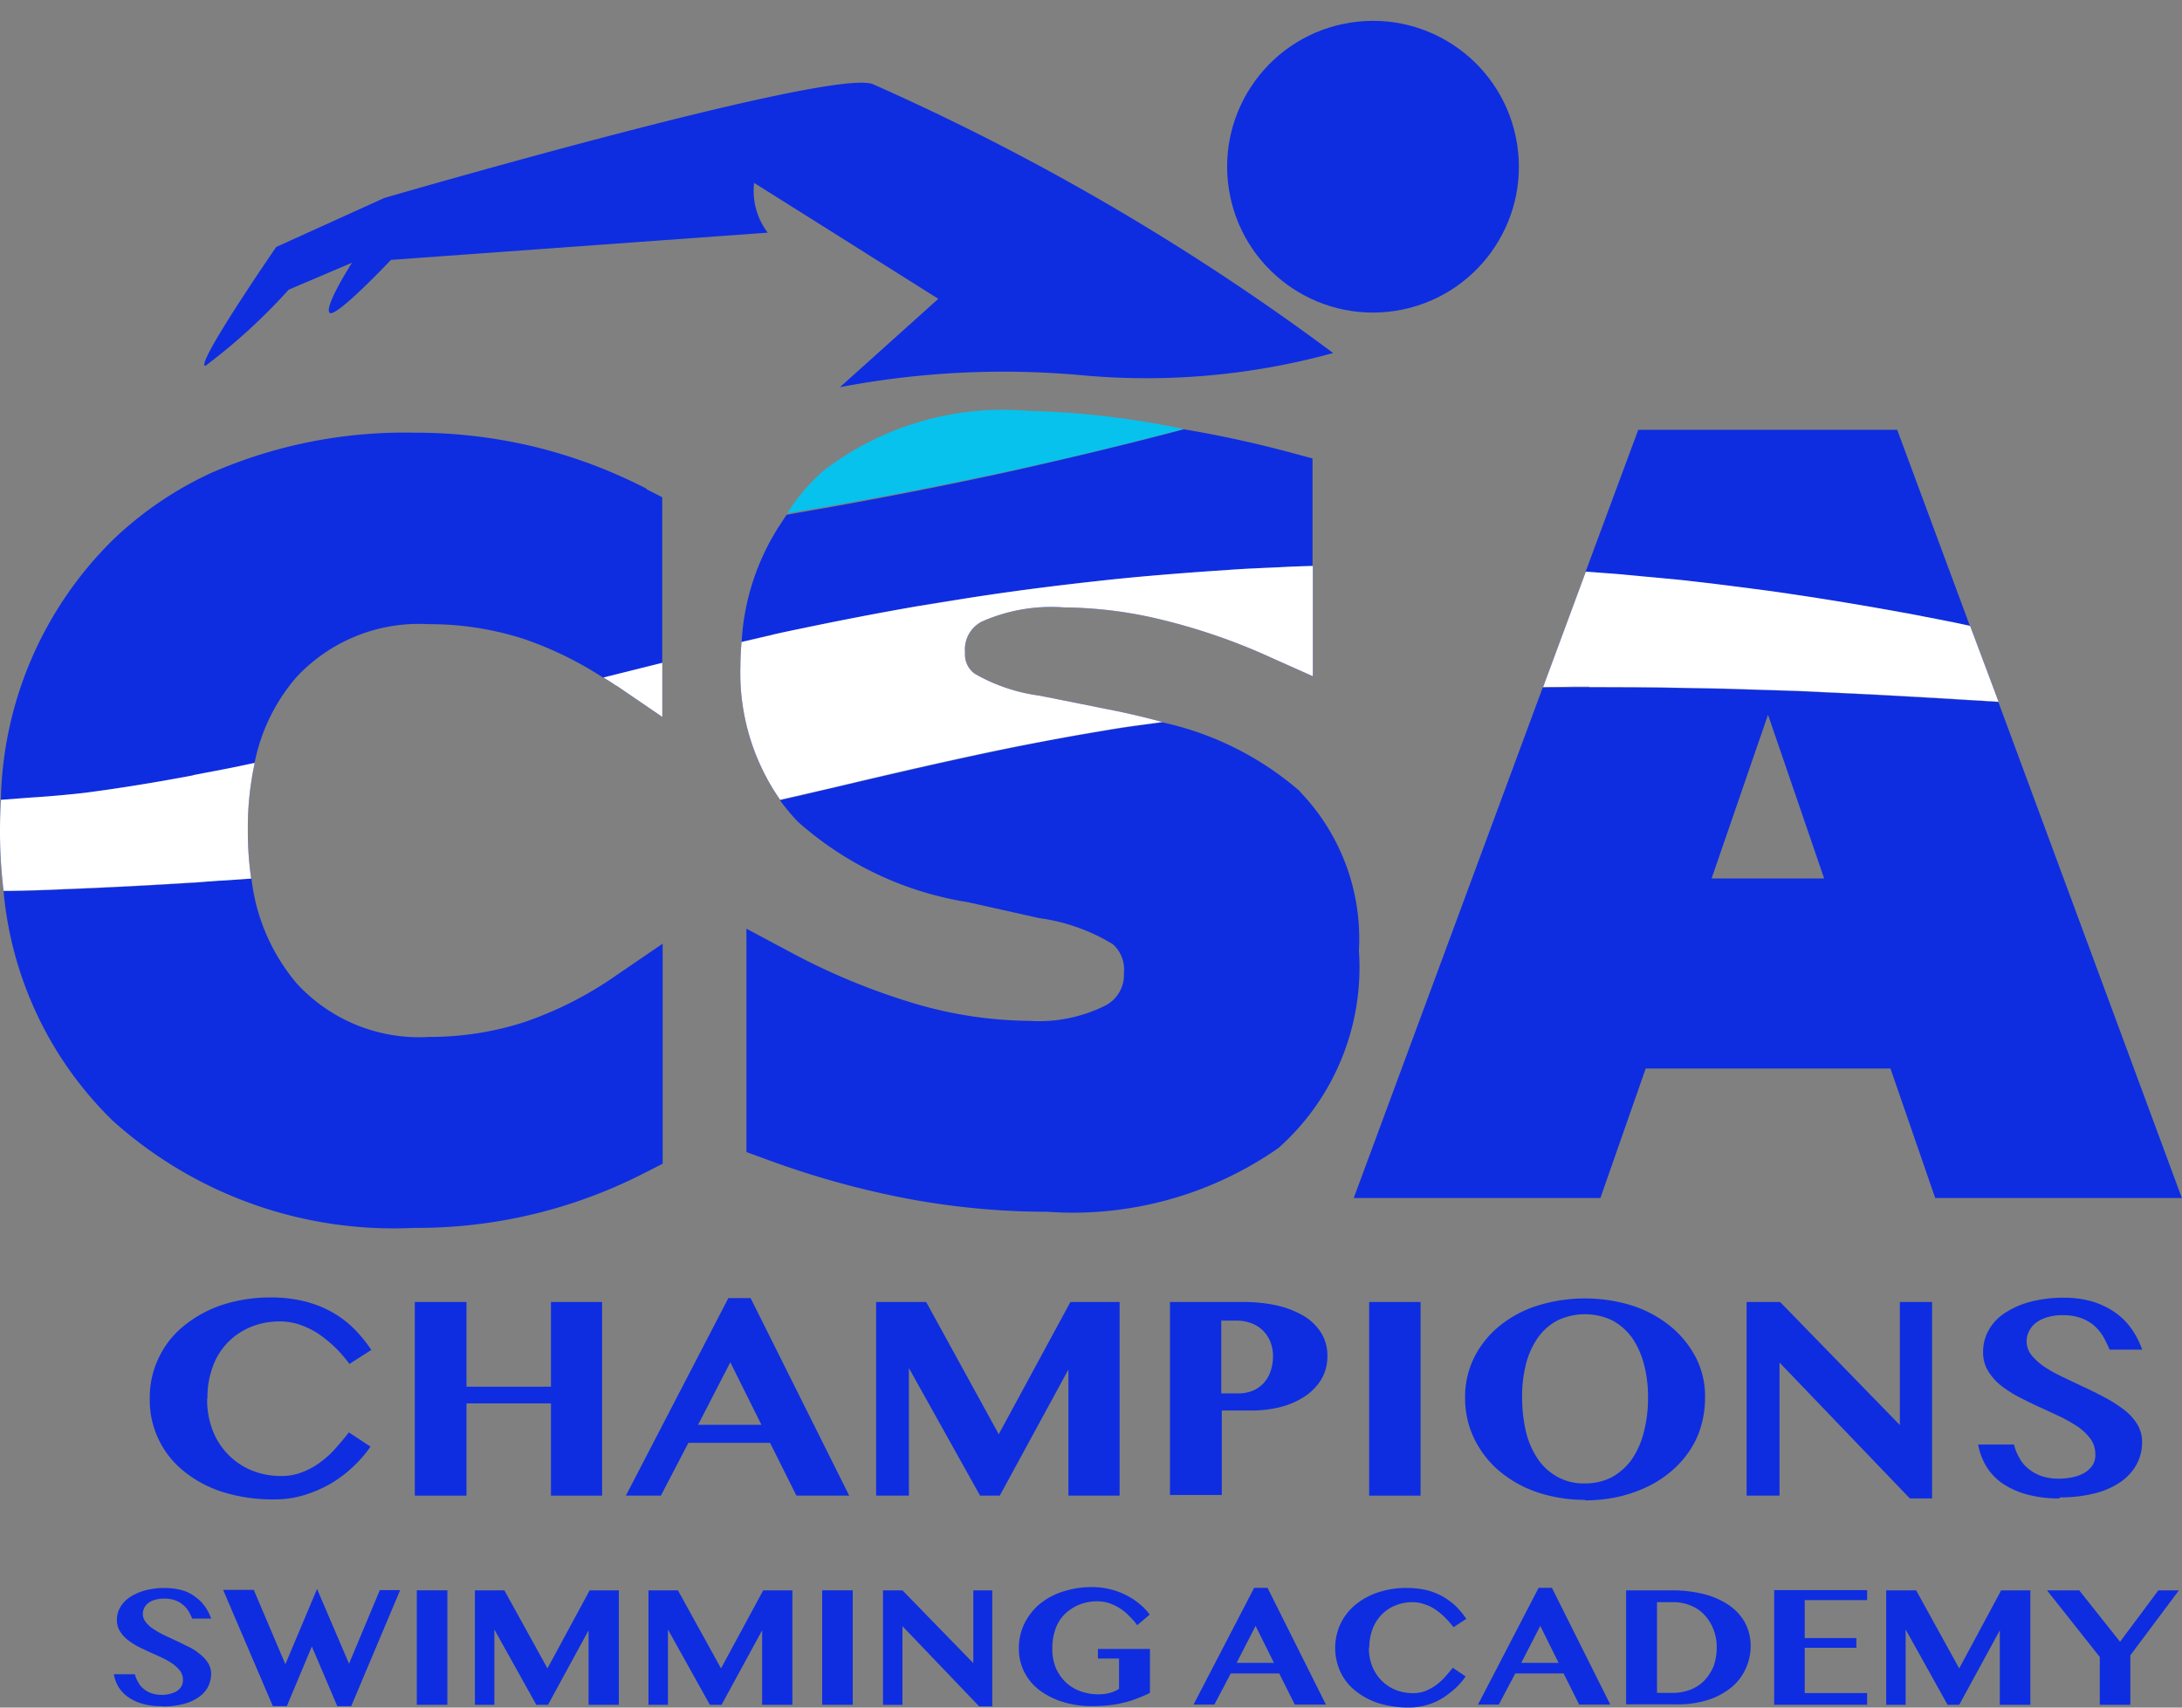 <svg xmlns="http://www.w3.org/2000/svg" width="46" height="36" viewBox="0 0 46 36">
  <rect x="0" y="0" width="46" height="36" fill="#808080" stroke="none"/>
  <g id="Logo_CSA" data-name="Logo CSA" transform="translate(0 0.747)" style="mix-blend-mode: normal;isolation: isolate">
    <g id="Layer_1" data-name="Layer 1" transform="translate(0 -0.747)">
      <g id="Group_137477" data-name="Group 137477" transform="translate(4.307 0)">
        <circle id="Ellipse_2897" data-name="Ellipse 2897" cx="3.075" cy="3.075" r="3.075" transform="translate(21.124 0.953) rotate(-8.91)" fill="#0e2de0"/>
        <path id="Path_59478" data-name="Path 59478" d="M31.15,7.929a14.836,14.836,0,0,1-5.231.474,18.3,18.3,0,0,0-5.166.246l2.074-1.863s-3.878-2.443-3.883-2.443a1.452,1.452,0,0,0,.287,1.048l-7.943.574S10.11,7.214,9.993,7.079s.474-1.054.474-1.054l-1.335.568A12.275,12.275,0,0,1,7.375,8.2c-.234,0,1.494-2.507,1.494-2.507L11.147,4.66s9.425-2.747,10.3-2.4a50.515,50.515,0,0,1,9.706,5.67Z" transform="translate(-7.353 -0.486)" fill="#0e2de0"/>
      </g>
      <g id="Group_137478" data-name="Group 137478" transform="translate(15.613 8.661)">
        <path id="Path_59479" data-name="Path 59479" d="M37.007,14.529c-.217-.047-.433-.088-.644-.123a17.838,17.838,0,0,0-2.618-.258,6.224,6.224,0,0,0-4.317,1.259,3.991,3.991,0,0,0-.767.9q2.337-.387,4.651-.884c1.248-.269,2.478-.568,3.7-.89Z" transform="translate(-27.676 -14.147)" fill="#07c2ed"/>
        <path id="Path_59480" data-name="Path 59480" d="M38.864,26.818a6.548,6.548,0,0,0-2.905-1.458c-.246.029-.486.064-.732.1-.322.047-.638.1-.961.158-.533.088-1.06.187-1.587.3-1.142.234-2.284.5-3.421.767-.234.053-.463.105-.7.164s-.439.105-.662.152a4.637,4.637,0,0,0,.375.451,7.054,7.054,0,0,0,3.591,1.7l1.494.334a4.025,4.025,0,0,1,1.558.551.715.715,0,0,1,.234.609.727.727,0,0,1-.381.679,3.124,3.124,0,0,1-1.611.328,8.746,8.746,0,0,1-2.413-.363,13.972,13.972,0,0,1-2.653-1.1l-.9-.48v4.709l.4.146a18.594,18.594,0,0,0,2.97.832,15.977,15.977,0,0,0,2.97.281,7.572,7.572,0,0,0,4.879-1.347,5.094,5.094,0,0,0,1.693-4.159,4.469,4.469,0,0,0-1.242-3.35Z" transform="translate(-27.067 -18.792)" fill="#0e2de0"/>
        <path id="Path_59481" data-name="Path 59481" d="M27.678,19.139c.2-.047.4-.082.6-.129.814-.17,1.628-.328,2.443-.469.328-.059.65-.111.978-.158.961-.152,1.927-.275,2.9-.381q1.1-.114,2.2-.193l.51-.035c.17-.012.34-.018.51-.029.205-.012.41-.018.615-.029s.41-.018.615-.023V15.425l-.457-.123c-.72-.193-1.435-.351-2.126-.469l-.129-.023-.129.035c-1.2.316-2.4.6-3.538.855-1.447.316-2.946.609-4.452.867l-.258.047-.146.223a5.019,5.019,0,0,0-.8,2.454c.211-.047.422-.1.633-.146a.109.109,0,0,0,.041-.012Z" transform="translate(-26.992 -14.421)" fill="#0e2de0"/>
        <path id="Path_59482" data-name="Path 59482" d="M29.171,24.346c1.136-.269,2.279-.533,3.421-.767.527-.105,1.054-.205,1.587-.3.322-.053.638-.111.961-.158.246-.035.486-.064.732-.1q-.448-.123-.949-.228l-1.64-.328A3.7,3.7,0,0,1,31.912,22a.5.5,0,0,1-.2-.445.658.658,0,0,1,.351-.65,3.611,3.611,0,0,1,1.74-.3,8.938,8.938,0,0,1,2.074.264,12.763,12.763,0,0,1,2.3.8l.867.387V19.73c-.205.006-.41.012-.615.023s-.41.018-.615.029c-.17.006-.34.018-.51.029l-.51.035c-.732.053-1.464.111-2.2.193-.966.105-1.933.228-2.9.381l-.978.158c-.82.141-1.634.3-2.443.469-.2.041-.4.082-.6.129a.109.109,0,0,0-.041.012c-.211.047-.422.1-.633.146-.012.17-.023.334-.023.51a4.67,4.67,0,0,0,.838,2.817c.223-.053.439-.1.662-.152s.463-.105.7-.164Z" transform="translate(-26.98 -16.46)" fill="#0e2de0"/>
        <path id="Path_59483" data-name="Path 59483" d="M29.171,24.346c1.136-.269,2.279-.533,3.421-.767.527-.105,1.054-.205,1.587-.3.322-.053.638-.111.961-.158.246-.035.486-.064.732-.1q-.448-.123-.949-.228l-1.64-.328A3.7,3.7,0,0,1,31.912,22a.5.5,0,0,1-.2-.445.658.658,0,0,1,.351-.65,3.611,3.611,0,0,1,1.74-.3,8.938,8.938,0,0,1,2.074.264,12.763,12.763,0,0,1,2.3.8l.867.387V19.73c-.205.006-.41.012-.615.023s-.41.018-.615.029c-.17.006-.34.018-.51.029l-.51.035c-.732.053-1.464.111-2.2.193-.966.105-1.933.228-2.9.381l-.978.158c-.82.141-1.634.3-2.443.469-.2.041-.4.082-.6.129a.109.109,0,0,0-.041.012c-.211.047-.422.1-.633.146-.012.17-.023.334-.023.51a4.67,4.67,0,0,0,.838,2.817c.223-.053.439-.1.662-.152s.463-.105.7-.164Z" transform="translate(-26.98 -16.46)" fill="#fff" style="mix-blend-mode: soft-light;isolation: isolate"/>
      </g>
      <g id="Group_137479" data-name="Group 137479" transform="translate(0 9.123)">
        <path id="Path_59484" data-name="Path 59484" d="M13.648,16.123a10.682,10.682,0,0,0-2.355-.884h0a10.736,10.736,0,0,0-2.554-.3,10.164,10.164,0,0,0-4.276.849A7.554,7.554,0,0,0,2.391,17.2,7.921,7.921,0,0,0,.03,22.689l.621-.053c.205-.018.416-.029.621-.047s.381-.035.568-.059c.75-.1,1.5-.228,2.243-.363l.644-.123c.217-.041.433-.088.65-.135a3.946,3.946,0,0,1,.884-1.816A3.531,3.531,0,0,1,9.05,18.976a6.459,6.459,0,0,1,2,.31,7.518,7.518,0,0,1,1.681.82c.41-.105.826-.211,1.242-.31V16.3l-.334-.17Z" transform="translate(-0.012 -14.94)" fill="#0e2de0"/>
        <path id="Path_59485" data-name="Path 59485" d="M4.382,31.06c-.088,0-.176.012-.264.018q-1.379.088-2.759.141c-.205.006-.41.018-.615.023s-.41.006-.615.012a7.725,7.725,0,0,0,2.3,4.838,8.852,8.852,0,0,0,6.349,2.261A10.5,10.5,0,0,0,13.69,37.17l.334-.17V32.361l-.961.656a7.754,7.754,0,0,1-1.962,1,6.486,6.486,0,0,1-2,.31A3.5,3.5,0,0,1,6.31,33.2a4.152,4.152,0,0,1-.955-2.214c-.205.018-.41.029-.615.041-.117.006-.234.018-.351.023Z" transform="translate(-0.054 -21.589)" fill="#0e2de0"/>
        <path id="Path_59486" data-name="Path 59486" d="M22,23.706l.961.656V23.22c-.416.105-.826.205-1.242.31.094.059.182.111.275.176Z" transform="translate(-8.998 -18.37)" fill="#0e2de0"/>
        <path id="Path_59487" data-name="Path 59487" d="M22,23.706l.961.656V23.22c-.416.105-.826.205-1.242.31.094.059.182.111.275.176Z" transform="translate(-8.998 -18.37)" fill="#fff" style="mix-blend-mode: soft-light;isolation: isolate"/>
        <path id="Path_59488" data-name="Path 59488" d="M4.071,27.084c-.744.141-1.494.264-2.243.363-.187.023-.381.041-.568.059-.205.018-.41.035-.621.047L.018,27.6c-.012.211-.018.422-.018.638A10.04,10.04,0,0,0,.076,29.52c.205,0,.41-.006.615-.012s.41-.012.615-.023q1.379-.053,2.759-.141c.088,0,.176-.012.264-.018.117-.006.234-.018.351-.023.205-.012.41-.029.615-.041a7.022,7.022,0,0,1-.07-1.019,6.363,6.363,0,0,1,.146-1.423c-.217.047-.433.094-.65.135l-.644.123Z" transform="translate(0 -19.861)" fill="#0e2de0"/>
        <path id="Path_59489" data-name="Path 59489" d="M4.071,27.084c-.744.141-1.494.264-2.243.363-.187.023-.381.041-.568.059-.205.018-.41.035-.621.047L.018,27.6c-.012.211-.018.422-.018.638A10.04,10.04,0,0,0,.076,29.52c.205,0,.41-.006.615-.012s.41-.012.615-.023q1.379-.053,2.759-.141c.088,0,.176-.012.264-.018.117-.006.234-.018.351-.023.205-.012.41-.029.615-.041a7.022,7.022,0,0,1-.07-1.019,6.363,6.363,0,0,1,.146-1.423c-.217.047-.433.094-.65.135l-.644.123Z" transform="translate(0 -19.861)" fill="#fff" style="mix-blend-mode: soft-light;isolation: isolate"/>
      </g>
      <g id="Group_137480" data-name="Group 137480" transform="translate(28.539 9.061)">
        <path id="Path_59490" data-name="Path 59490" d="M64.672,28.54l-1.183-3.45L62.3,28.54Z" transform="translate(-54.75 -19.08)" fill="none"/>
        <path id="Path_59491" data-name="Path 59491" d="M63,24.41c-.223-.018-.451-.029-.674-.041s-.451-.029-.674-.041q-1.186-.07-2.372-.123c-.223-.012-.439-.023-.662-.029-.316-.012-.627-.023-.943-.029l-.644-.018c-.773-.018-1.546-.029-2.32-.029h-.656c-.217,0-.439,0-.662.006L49.41,34.866h5.2l.955-2.73h5.16l.943,2.73h5.2L63,24.41Zm-4.856.269,1.183,3.45H56.954l1.189-3.45Z" transform="translate(-49.41 -18.67)" fill="#0e2de0"/>
        <path id="Path_59492" data-name="Path 59492" d="M59.027,17.934c.246.023.492.041.744.07.486.053.966.111,1.447.176.269.035.539.07.808.111.808.117,1.617.246,2.419.4.041.006.088.018.129.023.193.035.387.07.574.111.24.047.474.094.709.146L64.322,14.83H58.863l-1.113,3c.211.018.428.029.638.047s.422.041.633.059Z" transform="translate(-52.865 -14.83)" fill="#0e2de0"/>
        <path id="Path_59493" data-name="Path 59493" d="M57.2,22.367h.34c.773,0,1.546.012,2.32.029.217,0,.428.012.644.018.316.012.627.018.943.029.223.006.439.018.662.029q1.186.053,2.372.123c.223.012.451.029.674.041s.451.029.674.041l-.6-1.6c-.234-.053-.474-.1-.709-.146-.193-.035-.387-.076-.574-.111-.041-.006-.088-.018-.129-.023-.8-.146-1.611-.281-2.419-.4-.269-.041-.539-.076-.808-.111-.48-.064-.966-.123-1.447-.176l-.744-.07c-.211-.018-.422-.041-.633-.059s-.428-.029-.638-.047l-.9,2.431c.223,0,.439,0,.662-.006h.316Z" transform="translate(-52.235 -16.943)" fill="#0e2de0"/>
        <path id="Path_59494" data-name="Path 59494" d="M57.2,22.367h.34c.773,0,1.546.012,2.32.029.217,0,.428.012.644.018.316.012.627.018.943.029.223.006.439.018.662.029q1.186.053,2.372.123c.223.012.451.029.674.041s.451.029.674.041l-.6-1.6c-.234-.053-.474-.1-.709-.146-.193-.035-.387-.076-.574-.111-.041-.006-.088-.018-.129-.023-.8-.146-1.611-.281-2.419-.4-.269-.041-.539-.076-.808-.111-.48-.064-.966-.123-1.447-.176l-.744-.07c-.211-.018-.422-.041-.633-.059s-.428-.029-.638-.047l-.9,2.431c.223,0,.439,0,.662-.006h.316Z" transform="translate(-52.235 -16.943)" fill="#fff" style="mix-blend-mode: soft-light;isolation: isolate"/>
      </g>
      <g id="Group_137481" data-name="Group 137481" transform="translate(3.157 27.355)">
        <path id="Path_59495" data-name="Path 59495" d="M6.6,48.322a1.77,1.77,0,0,0,.129.7,1.484,1.484,0,0,0,.843.826,1.647,1.647,0,0,0,.586.105,1.185,1.185,0,0,0,.433-.076,1.536,1.536,0,0,0,.375-.2,1.927,1.927,0,0,0,.328-.293c.1-.111.2-.228.293-.351l.457.3a2.719,2.719,0,0,1-.826.773,2.721,2.721,0,0,1-.562.246,2.117,2.117,0,0,1-.644.094A3.554,3.554,0,0,1,6.96,50.3a2.494,2.494,0,0,1-.832-.433,1.922,1.922,0,0,1-.738-1.546,1.931,1.931,0,0,1,.187-.855,1.9,1.9,0,0,1,.527-.674,2.567,2.567,0,0,1,.808-.445,3.272,3.272,0,0,1,1.043-.158,2.844,2.844,0,0,1,.7.082,2.3,2.3,0,0,1,.58.228,2.142,2.142,0,0,1,.463.351,2.94,2.94,0,0,1,.363.445L9.6,47.59a2.857,2.857,0,0,0-.3-.346,2.69,2.69,0,0,0-.351-.287,1.745,1.745,0,0,0-.392-.193,1.309,1.309,0,0,0-.428-.07,1.592,1.592,0,0,0-.58.105,1.467,1.467,0,0,0-.486.31,1.429,1.429,0,0,0-.334.51,1.881,1.881,0,0,0-.123.7Z" transform="translate(-5.39 -46.19)" fill="#0e2de0"/>
        <path id="Path_59496" data-name="Path 59496" d="M16.019,48.488v1.945H14.93V46.35h1.089v1.786H17.8V46.35h1.078v4.083H17.8V48.488Z" transform="translate(-9.342 -46.256)" fill="#0e2de0"/>
        <path id="Path_59497" data-name="Path 59497" d="M25.34,46.21l2.079,4.165H26.306l-.556-1.113H24.028l-.58,1.113H22.71l2.161-4.165h.469Zm-1.107,2.671h1.335l-.656-1.318Z" transform="translate(-12.673 -46.198)" fill="#0e2de0"/>
        <path id="Path_59498" data-name="Path 59498" d="M31.81,46.35h1.06L34.4,49.138l1.511-2.788h1.037v4.083H35.869V47.773l-1.447,2.659h-.416l-1.5-2.689v2.689h-.691V46.35Z" transform="translate(-16.502 -46.256)" fill="#0e2de0"/>
        <path id="Path_59499" data-name="Path 59499" d="M42.48,46.346h1.546a3.308,3.308,0,0,1,.7.07,1.979,1.979,0,0,1,.568.217,1.1,1.1,0,0,1,.375.357.9.9,0,0,1,.135.5.937.937,0,0,1-.135.5,1.156,1.156,0,0,1-.357.357,1.673,1.673,0,0,1-.51.217,2.465,2.465,0,0,1-.586.07h-.638v1.781H42.486V46.34Zm1.089,1.927h.357a.77.77,0,0,0,.322-.064.667.667,0,0,0,.228-.17.716.716,0,0,0,.135-.246.958.958,0,0,0,.047-.293.791.791,0,0,0-.059-.322.7.7,0,0,0-.164-.24.681.681,0,0,0-.24-.146.844.844,0,0,0-.3-.053h-.328v1.535Z" transform="translate(-20.978 -46.252)" fill="#0e2de0"/>
        <path id="Path_59500" data-name="Path 59500" d="M49.71,46.35h1.084v4.083H49.71Z" transform="translate(-24.003 -46.256)" fill="#0e2de0"/>
        <path id="Path_59501" data-name="Path 59501" d="M55.77,50.467a3.1,3.1,0,0,1-1-.158,2.474,2.474,0,0,1-.8-.445,2.086,2.086,0,0,1-.533-.685,1.941,1.941,0,0,1-.193-.867,1.849,1.849,0,0,1,.193-.849,2.016,2.016,0,0,1,.533-.662,2.394,2.394,0,0,1,.8-.428,3.37,3.37,0,0,1,2,0,2.514,2.514,0,0,1,.8.433,2.1,2.1,0,0,1,.539.662,1.787,1.787,0,0,1,.193.843,2.109,2.109,0,0,1-.088.615,1.825,1.825,0,0,1-.252.527,2.091,2.091,0,0,1-.392.428,2.277,2.277,0,0,1-.51.322,2.865,2.865,0,0,1-.609.205,3.236,3.236,0,0,1-.685.07Zm0-.346a1.221,1.221,0,0,0,.574-.135,1.272,1.272,0,0,0,.416-.375,1.777,1.777,0,0,0,.252-.574,2.837,2.837,0,0,0,.088-.726,2.637,2.637,0,0,0-.088-.709,1.734,1.734,0,0,0-.252-.556,1.237,1.237,0,0,0-.416-.363,1.343,1.343,0,0,0-1.148,0,1.176,1.176,0,0,0-.416.363,1.678,1.678,0,0,0-.252.556,2.706,2.706,0,0,0-.082.709,3.169,3.169,0,0,0,.082.726,1.776,1.776,0,0,0,.252.574,1.21,1.21,0,0,0,.416.375A1.14,1.14,0,0,0,55.77,50.121Z" transform="translate(-25.514 -46.202)" fill="#0e2de0"/>
        <path id="Path_59502" data-name="Path 59502" d="M63.556,46.35h.7l2.525,2.595V46.35h.679v4.141h-.469l-2.747-2.864v2.806H63.55V46.35Z" transform="translate(-29.886 -46.256)" fill="#0e2de0"/>
        <path id="Path_59503" data-name="Path 59503" d="M73.6,50.429a2.49,2.49,0,0,1-.7-.088,1.707,1.707,0,0,1-.51-.234,1.206,1.206,0,0,1-.334-.357,1.387,1.387,0,0,1-.17-.457h.756a1.021,1.021,0,0,0,.117.287.719.719,0,0,0,.193.228.9.9,0,0,0,.275.152,1.168,1.168,0,0,0,.369.053,1.465,1.465,0,0,0,.275-.029.88.88,0,0,0,.246-.088.569.569,0,0,0,.176-.158.4.4,0,0,0,.064-.24.553.553,0,0,0-.1-.322,1.136,1.136,0,0,0-.269-.258,3.269,3.269,0,0,0-.381-.217c-.141-.064-.287-.135-.433-.2s-.293-.141-.433-.211a2.664,2.664,0,0,1-.381-.246,1.224,1.224,0,0,1-.269-.31.746.746,0,0,1-.1-.4.924.924,0,0,1,.117-.451,1.019,1.019,0,0,1,.334-.357,1.762,1.762,0,0,1,.539-.24,2.7,2.7,0,0,1,.72-.088,2.146,2.146,0,0,1,.6.082,1.745,1.745,0,0,1,.48.234,1.406,1.406,0,0,1,.346.351,1.729,1.729,0,0,1,.217.428h-.685c-.041-.094-.088-.187-.135-.275a1.056,1.056,0,0,0-.193-.234.968.968,0,0,0-.275-.158,1.118,1.118,0,0,0-.387-.059,1.045,1.045,0,0,0-.357.053.681.681,0,0,0-.234.129.524.524,0,0,0-.129.176.466.466,0,0,0,.064.486,1.264,1.264,0,0,0,.275.246,3.027,3.027,0,0,0,.392.217c.146.07.293.141.445.211s.3.146.445.223a2.826,2.826,0,0,1,.392.252,1.122,1.122,0,0,1,.275.3.7.7,0,0,1,.105.381.965.965,0,0,1-.111.463,1.084,1.084,0,0,1-.328.369,1.67,1.67,0,0,1-.545.246,2.9,2.9,0,0,1-.75.088Z" transform="translate(-33.341 -46.194)" fill="#0e2de0"/>
      </g>
      <g id="Group_137482" data-name="Group 137482" transform="translate(2.402 33.464)">
        <path id="Path_59504" data-name="Path 59504" d="M5.107,59.139a1.422,1.422,0,0,1-.41-.053,1.009,1.009,0,0,1-.3-.141.757.757,0,0,1-.2-.211.826.826,0,0,1-.1-.269h.445a.613.613,0,0,0,.07.17.416.416,0,0,0,.111.135.5.5,0,0,0,.164.094.623.623,0,0,0,.217.035.541.541,0,0,0,.164-.018.623.623,0,0,0,.146-.053.307.307,0,0,0,.1-.094.282.282,0,0,0,.041-.141A.327.327,0,0,0,5.5,58.4a.787.787,0,0,0-.158-.152,1.59,1.59,0,0,0-.223-.129c-.082-.041-.17-.076-.258-.117s-.176-.082-.258-.123a1.628,1.628,0,0,1-.223-.146.766.766,0,0,1-.158-.182.45.45,0,0,1-.059-.234.507.507,0,0,1,.07-.264.676.676,0,0,1,.2-.211A1.123,1.123,0,0,1,4.75,56.7a1.582,1.582,0,0,1,.428-.053,1.353,1.353,0,0,1,.357.047.794.794,0,0,1,.281.141.851.851,0,0,1,.205.205,1.024,1.024,0,0,1,.129.252h-.4a1.427,1.427,0,0,0-.082-.164A.507.507,0,0,0,5.553,57a.5.5,0,0,0-.164-.094.669.669,0,0,0-.228-.035.732.732,0,0,0-.211.029.4.4,0,0,0-.141.076.294.294,0,0,0-.1.217.283.283,0,0,0,.064.176.677.677,0,0,0,.164.146,2.111,2.111,0,0,0,.228.129l.264.123c.088.041.176.088.264.129a1.108,1.108,0,0,1,.228.152.679.679,0,0,1,.164.182.412.412,0,0,1,.064.223.634.634,0,0,1-.064.275.617.617,0,0,1-.193.217.962.962,0,0,1-.322.146,1.687,1.687,0,0,1-.445.053Z" transform="translate(-4.1 -56.632)" fill="#0e2de0"/>
        <path id="Path_59505" data-name="Path 59505" d="M8.68,56.709l.662,1.558.668-1.587.674,1.576.65-1.552h.428L10.73,59.152h-.293L9.9,57.892l-.527,1.259H9.078L8.03,56.7h.644Z" transform="translate(-5.728 -56.645)" fill="#0e2de0"/>
        <path id="Path_59506" data-name="Path 59506" d="M15,56.73h.644v2.413H15Z" transform="translate(-8.615 -56.666)" fill="#0e2de0"/>
        <path id="Path_59507" data-name="Path 59507" d="M17.21,56.73h.627l.908,1.646.89-1.646h.615v2.413h-.638v-1.57l-.855,1.57H18.51l-.884-1.587v1.587h-.41V56.73Z" transform="translate(-9.606 -56.666)" fill="#0e2de0"/>
        <path id="Path_59508" data-name="Path 59508" d="M23.52,56.73h.627l.908,1.646.89-1.646h.615v2.413h-.638v-1.57l-.855,1.57H24.82l-.884-1.587v1.587h-.41V56.73Z" transform="translate(-12.257 -56.666)" fill="#0e2de0"/>
        <path id="Path_59509" data-name="Path 59509" d="M29.83,56.73h.644v2.413H29.83Z" transform="translate(-14.899 -56.666)" fill="#0e2de0"/>
        <path id="Path_59510" data-name="Path 59510" d="M32.05,56.73h.41l1.494,1.535V56.73h.4v2.448h-.275L32.46,57.486v1.658h-.41Z" transform="translate(-15.837 -56.666)" fill="#0e2de0"/>
        <path id="Path_59511" data-name="Path 59511" d="M38.665,57.92h1.089v.925a2.359,2.359,0,0,1-.252.111,1.814,1.814,0,0,1-.269.088,2.252,2.252,0,0,1-.31.059,3.587,3.587,0,0,1-.381.023,2.093,2.093,0,0,1-.621-.088,1.615,1.615,0,0,1-.492-.246,1.11,1.11,0,0,1-.322-.381,1.094,1.094,0,0,1-.117-.5,1.2,1.2,0,0,1,.117-.527,1.283,1.283,0,0,1,.322-.41,1.468,1.468,0,0,1,.492-.264,1.917,1.917,0,0,1,.621-.094,1.614,1.614,0,0,1,.381.047,1.569,1.569,0,0,1,.34.129,1.383,1.383,0,0,1,.281.187,1.176,1.176,0,0,1,.205.217l-.264.223a1.425,1.425,0,0,0-.176-.2.993.993,0,0,0-.193-.158,1.057,1.057,0,0,0-.217-.105.872.872,0,0,0-.252-.041,1.023,1.023,0,0,0-.381.07.964.964,0,0,0-.3.193.81.81,0,0,0-.2.31,1.179,1.179,0,0,0-.07.422,1.033,1.033,0,0,0,.076.416.944.944,0,0,0,.211.3.882.882,0,0,0,.31.187,1.154,1.154,0,0,0,.381.064.937.937,0,0,0,.228-.029.609.609,0,0,0,.2-.088v-.638h-.445v-.205Z" transform="translate(-17.913 -56.62)" fill="#0e2de0"/>
        <path id="Path_59512" data-name="Path 59512" d="M44.9,56.64l1.23,2.46h-.656l-.328-.656H44.125l-.346.656H43.34l1.277-2.46h.275Zm-.656,1.581h.791l-.387-.779-.4.779Z" transform="translate(-20.58 -56.628)" fill="#0e2de0"/>
        <path id="Path_59513" data-name="Path 59513" d="M49.2,57.893a1.033,1.033,0,0,0,.076.416.932.932,0,0,0,.205.3.9.9,0,0,0,.293.187,1,1,0,0,0,.346.064.743.743,0,0,0,.258-.041A1.007,1.007,0,0,0,50.6,58.7a1.058,1.058,0,0,0,.193-.17c.059-.064.117-.135.176-.205l.269.182a1.381,1.381,0,0,1-.211.246,2.008,2.008,0,0,1-.275.211,1.229,1.229,0,0,1-.334.146,1.359,1.359,0,0,1-.381.053,2.093,2.093,0,0,1-.621-.088,1.515,1.515,0,0,1-.492-.258,1.114,1.114,0,0,1-.322-.4A1.207,1.207,0,0,1,48.6,57.4a1.2,1.2,0,0,1,.31-.4,1.517,1.517,0,0,1,.48-.264,1.881,1.881,0,0,1,.615-.094,1.844,1.844,0,0,1,.416.047,1.469,1.469,0,0,1,.34.135,1.6,1.6,0,0,1,.275.205,1.851,1.851,0,0,1,.217.264l-.269.176a1.977,1.977,0,0,0-.182-.205,1.372,1.372,0,0,0-.205-.17.861.861,0,0,0-.234-.111.733.733,0,0,0-.252-.041.946.946,0,0,0-.34.064.856.856,0,0,0-.287.182.92.92,0,0,0-.2.3,1.121,1.121,0,0,0-.076.416Z" transform="translate(-22.743 -56.628)" fill="#0e2de0"/>
        <path id="Path_59514" data-name="Path 59514" d="M55.238,56.64l1.23,2.46h-.656l-.328-.656H54.465l-.346.656H53.68l1.277-2.46h.275Zm-.65,1.581h.791l-.387-.779-.4.779Z" transform="translate(-24.923 -56.628)" fill="#0e2de0"/>
        <path id="Path_59515" data-name="Path 59515" d="M59.066,56.726h.949a2.7,2.7,0,0,1,.674.076,1.669,1.669,0,0,1,.527.228,1.092,1.092,0,0,1,.346.369,1.019,1.019,0,0,1,.123.5,1.126,1.126,0,0,1-.105.48,1.1,1.1,0,0,1-.3.392,1.517,1.517,0,0,1-.492.264,2.114,2.114,0,0,1-.668.094H59.06V56.72Zm.644,2.161h.34a1.043,1.043,0,0,0,.357-.064.81.81,0,0,0,.293-.187,1.017,1.017,0,0,0,.2-.3,1.146,1.146,0,0,0,.07-.416.992.992,0,0,0-.07-.375.96.96,0,0,0-.187-.3.811.811,0,0,0-.293-.2.942.942,0,0,0-.369-.07h-.34v1.921Z" transform="translate(-27.181 -56.661)" fill="#0e2de0"/>
        <path id="Path_59516" data-name="Path 59516" d="M66.5,56.726v.205H65.184v.8h1.089v.205H65.184v.955H66.5v.246H64.54V56.72H66.5Z" transform="translate(-29.54 -56.661)" fill="#0e2de0"/>
        <path id="Path_59517" data-name="Path 59517" d="M68.58,56.73h.627l.908,1.646L71,56.73h.615v2.413h-.644v-1.57l-.855,1.57h-.246l-.884-1.587v1.587h-.41V56.73Z" transform="translate(-31.214 -56.666)" fill="#0e2de0"/>
        <path id="Path_59518" data-name="Path 59518" d="M75.039,56.73l.861,1.084.808-1.084h.433L76.117,58.1v1.043h-.644V58.136L74.36,56.73h.674Z" transform="translate(-33.608 -56.666)" fill="#0e2de0"/>
      </g>
    </g>
  </g>
</svg>
